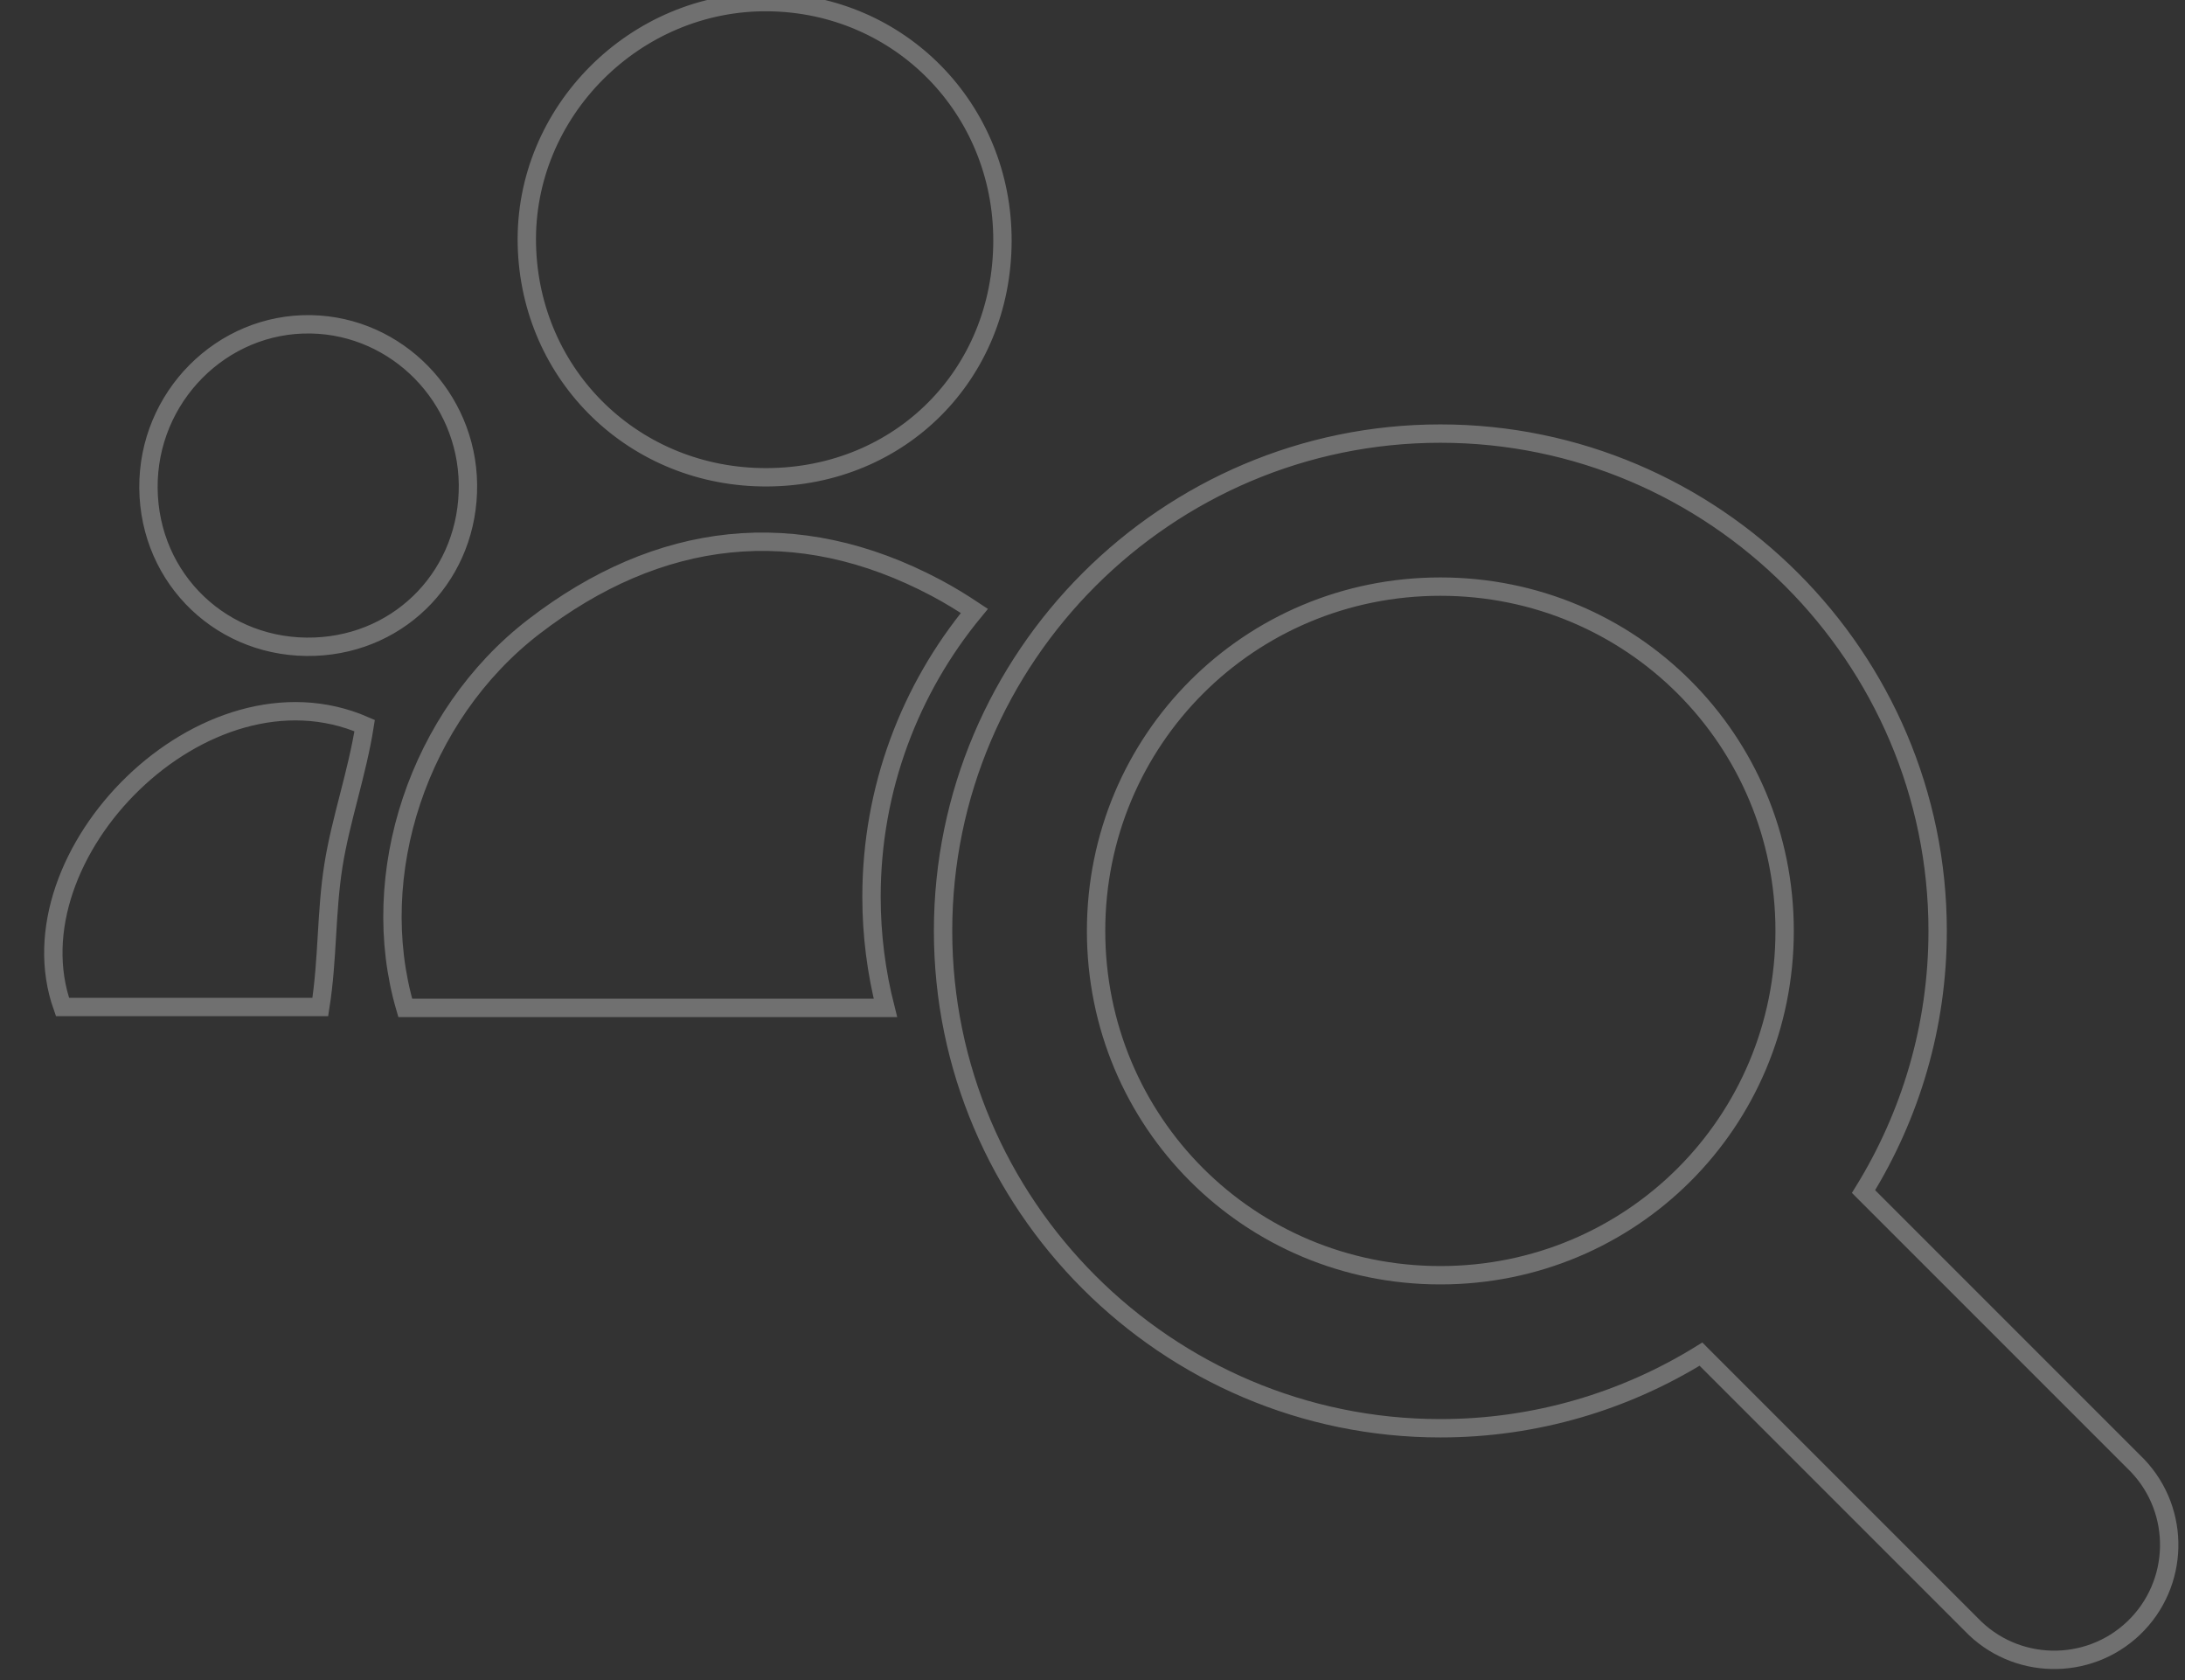 <?xml version="1.0" encoding="utf-8"?>
<!DOCTYPE svg PUBLIC "-//W3C//DTD SVG 1.1//EN" "http://www.w3.org/Graphics/SVG/1.1/DTD/svg11.dtd">
<svg version="1.1" baseProfile="full"
 xmlns="http://www.w3.org/2000/svg"
 xmlns:xlink="http://www.w3.org/1999/xlink"
 xmlns:ev="http://www.w3.org/2001/xml-events" 
  height="183px" 
  width="238px" 
>
<rect width="100%" height="100%" fill="#333333" stroke="none"/>
<path fill-opacity="0" opacity="1" stroke="rgb( 255, 255, 255 )" stroke-width="2" stroke-opacity="0.3" fill="rgb( 255, 255, 255 )"
 d="M232.411,177.317 C227.406,182.087 219.472,181.908 214.703,176.911 C214.703,176.911 185.536,147.744 185.536,147.744 C185.447,147.655 185.357,147.565 185.276,147.483 C177.015,152.594 167.283,155.557 156.89,155.557 C127.073,155.557 102.723,131.208 102.723,101.39 C102.723,71.573 127.073,47.223 156.89,47.223 C186.707,47.223 211.057,71.573 211.057,101.39 C211.057,111.783 208.094,121.508 202.984,129.775 C203.065,129.857 203.155,129.947 203.244,130.036 C203.244,130.036 232.411,159.203 232.411,159.203 C232.541,159.332 232.679,159.463 232.818,159.609 C237.587,164.606 237.408,172.533 232.411,177.317 ZM156.89,63.89 C136.081,63.89 119.39,80.581 119.39,101.39 C119.39,122.199 136.081,138.89 156.89,138.89 C177.699,138.89 194.39,122.199 194.39,101.39 C194.39,80.581 177.699,63.89 156.89,63.89 ZM83.579,51.983 C69.17,52.061 57.714,40.974 57.388,26.637 C57.062,12.193 69.183,0.041 83.728,0.23 C98.033,0.415 109.237,11.869 109.192,26.264 C109.15,40.787 98.079,51.904 83.579,51.983 ZM34.306,70.431 C24.327,70.822 16.26,63.141 16.171,53.164 C16.083,43.252 24.152,35.13 33.893,35.322 C43.252,35.505 50.862,43.276 50.971,52.757 C51.081,62.384 43.847,70.055 34.306,70.431 ZM39.72,79.026 C38.897,84.252 37.104,89.286 36.313,94.299 C35.511,99.386 35.713,104.451 34.889,109.674 C25.693,109.674 16.207,109.674 6.806,109.674 C0.92,93.126 22.262,71.425 39.72,79.026 ZM101.978,64.036 C103.455,64.82 104.82,65.666 106.132,66.539 C99.138,75.005 94.928,85.858 94.928,97.675 C94.928,101.848 95.457,105.898 96.443,109.772 C78.835,109.772 61.47,109.772 44.141,109.772 C39.905,95.278 45.539,77.957 58.145,68.254 C71.757,57.774 86.756,55.957 101.978,64.036 Z "/>
</svg>
